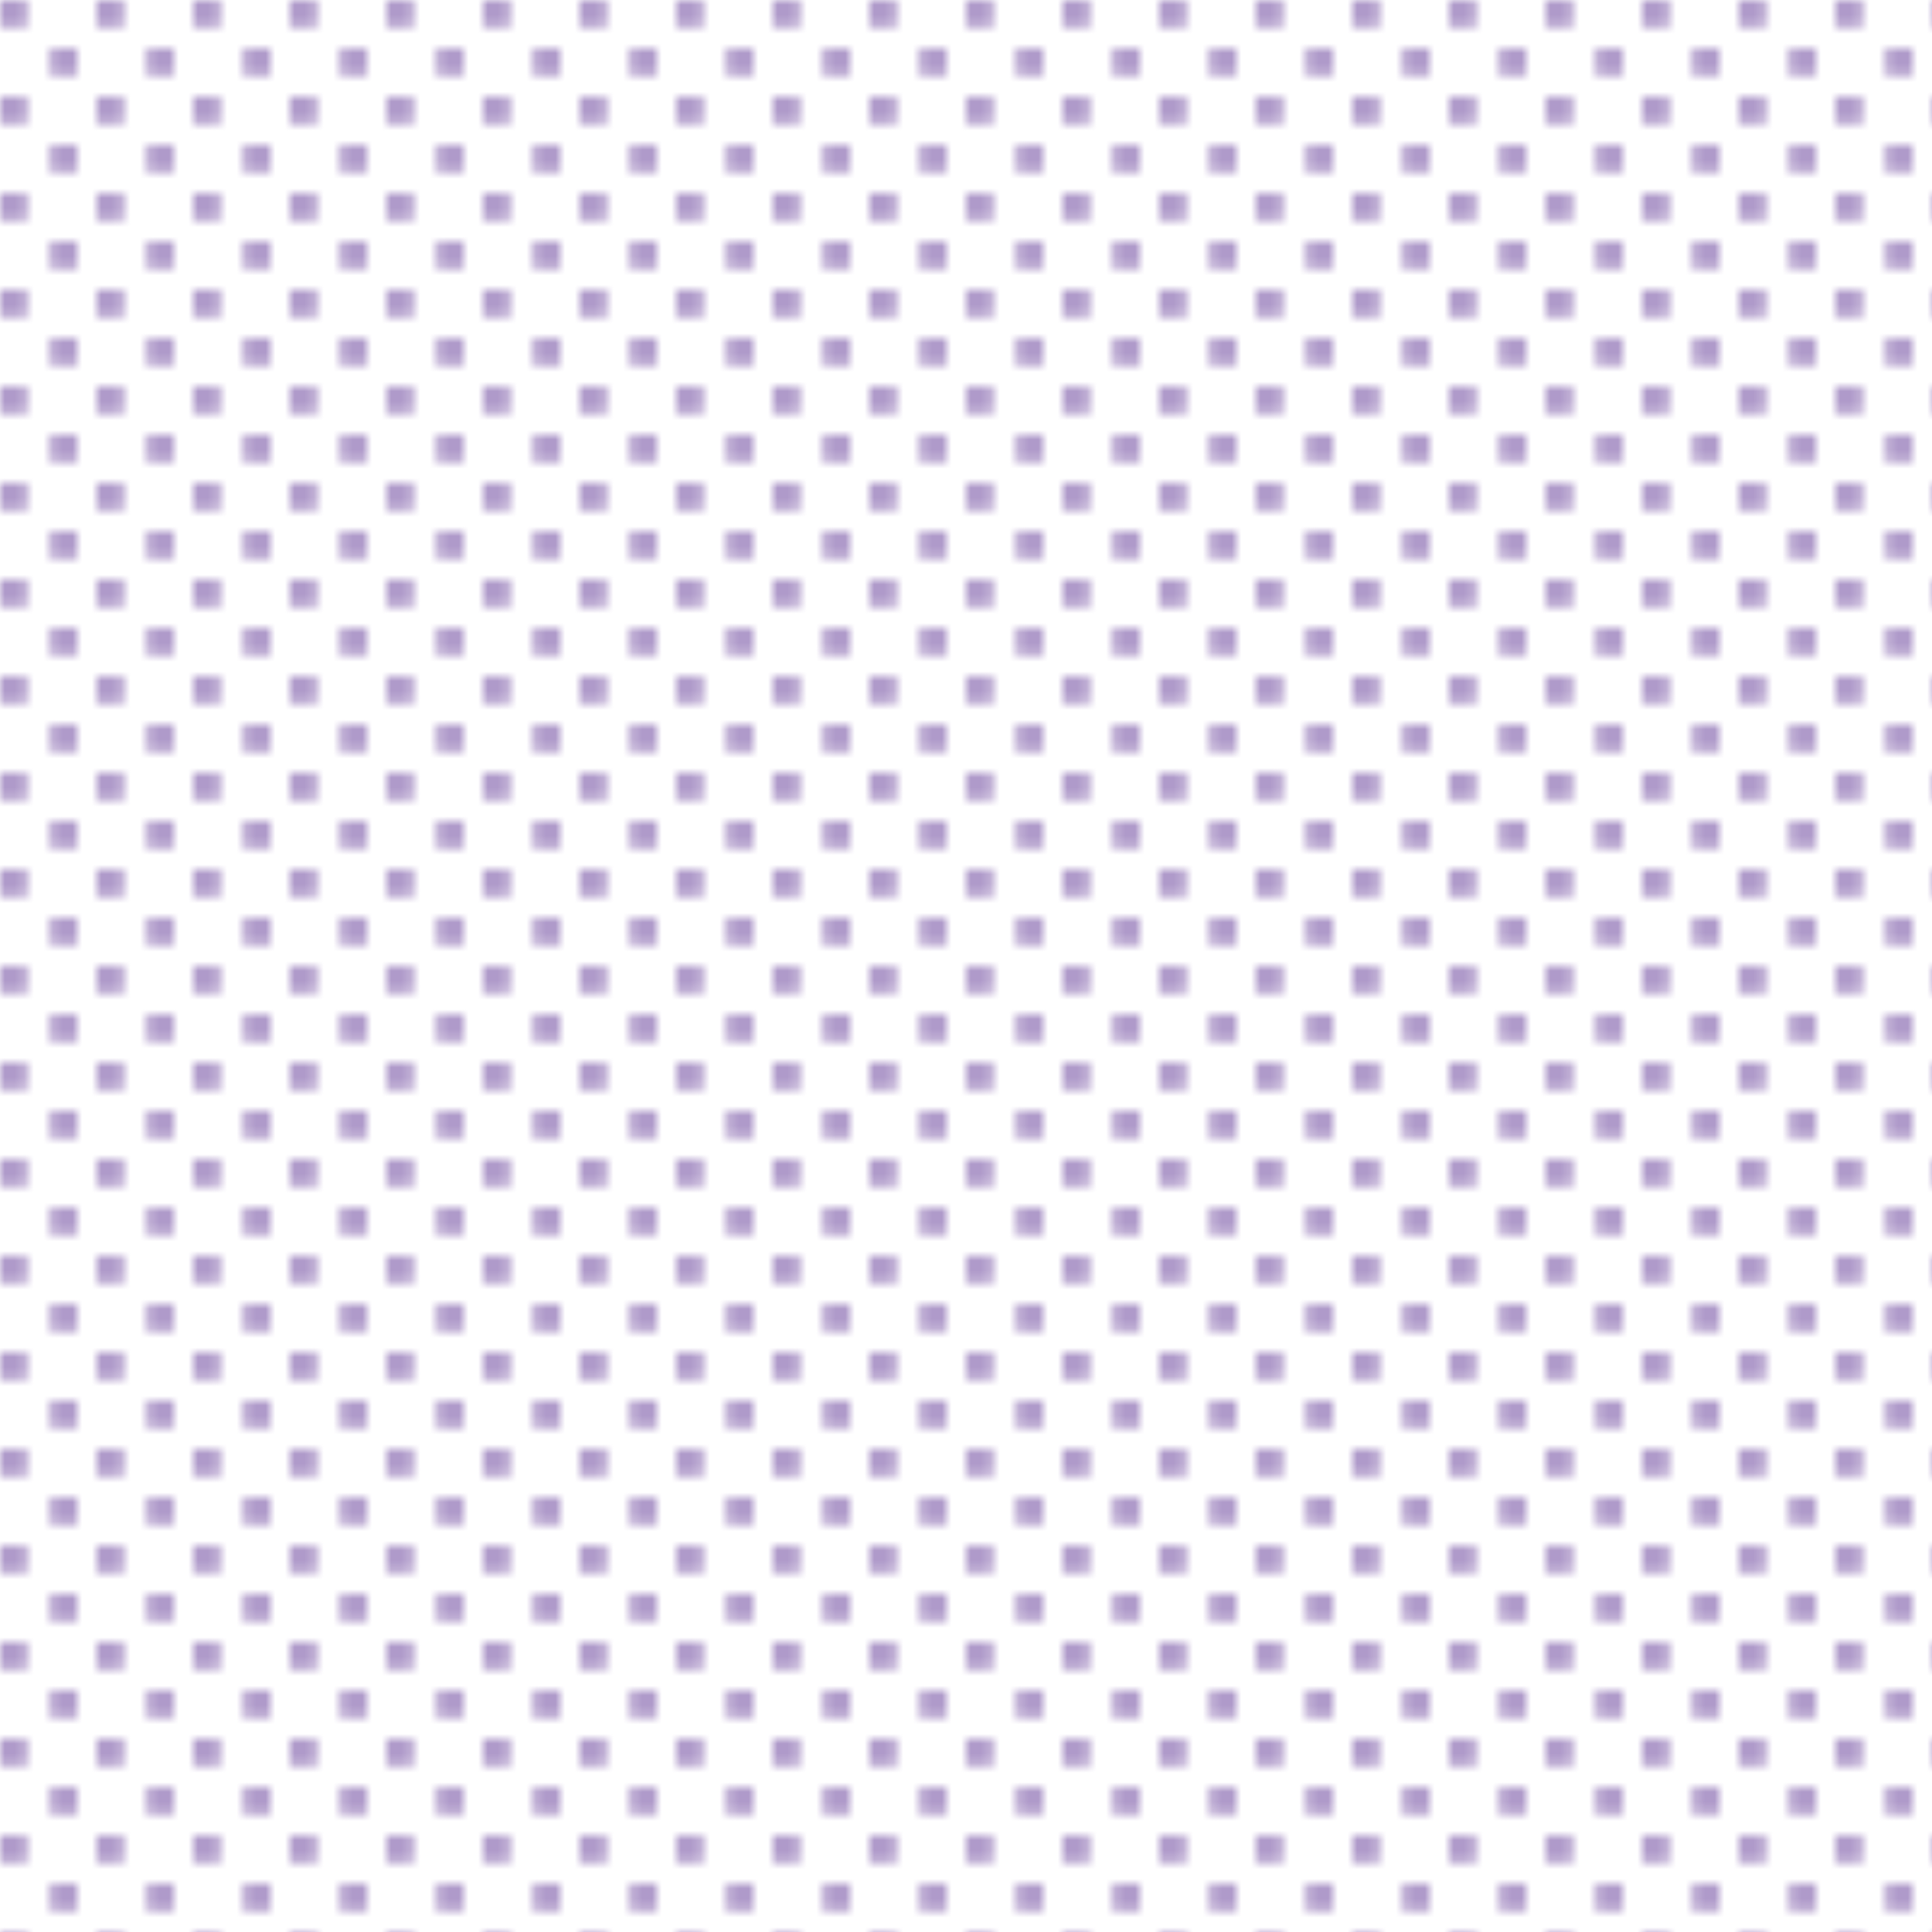 <?xml version="1.0" encoding="utf-8"?>
<!-- Generator: Adobe Illustrator 22.0.1, SVG Export Plug-In . SVG Version: 6.00 Build 0)  -->
<svg version="1.1" id="Layer_1" xmlns="http://www.w3.org/2000/svg" xmlns:xlink="http://www.w3.org/1999/xlink" x="0px" y="0px"
	 viewBox="0 0 200 200" style="enable-background:new 0 0 200 200;" xml:space="preserve">
<style type="text/css">
	.st0{fill:none;}
	.st1{fill:#AF9ACA;}
	.st2{fill:url(#New_Pattern);}
</style>
<pattern  width="10" height="10" patternUnits="userSpaceOnUse" id="New_Pattern" viewBox="0 -10 10 10" style="overflow:visible;">
	<g>
		<rect y="-10" class="st0" width="10" height="10"/>
		<g>
			<rect y="-10" class="st1" width="2.8" height="2.8"/>
			<rect x="5.2" y="-5" class="st1" width="2.8" height="2.8"/>
		</g>
	</g>
</pattern>
<rect class="st2" width="200" height="200"/>
</svg>
